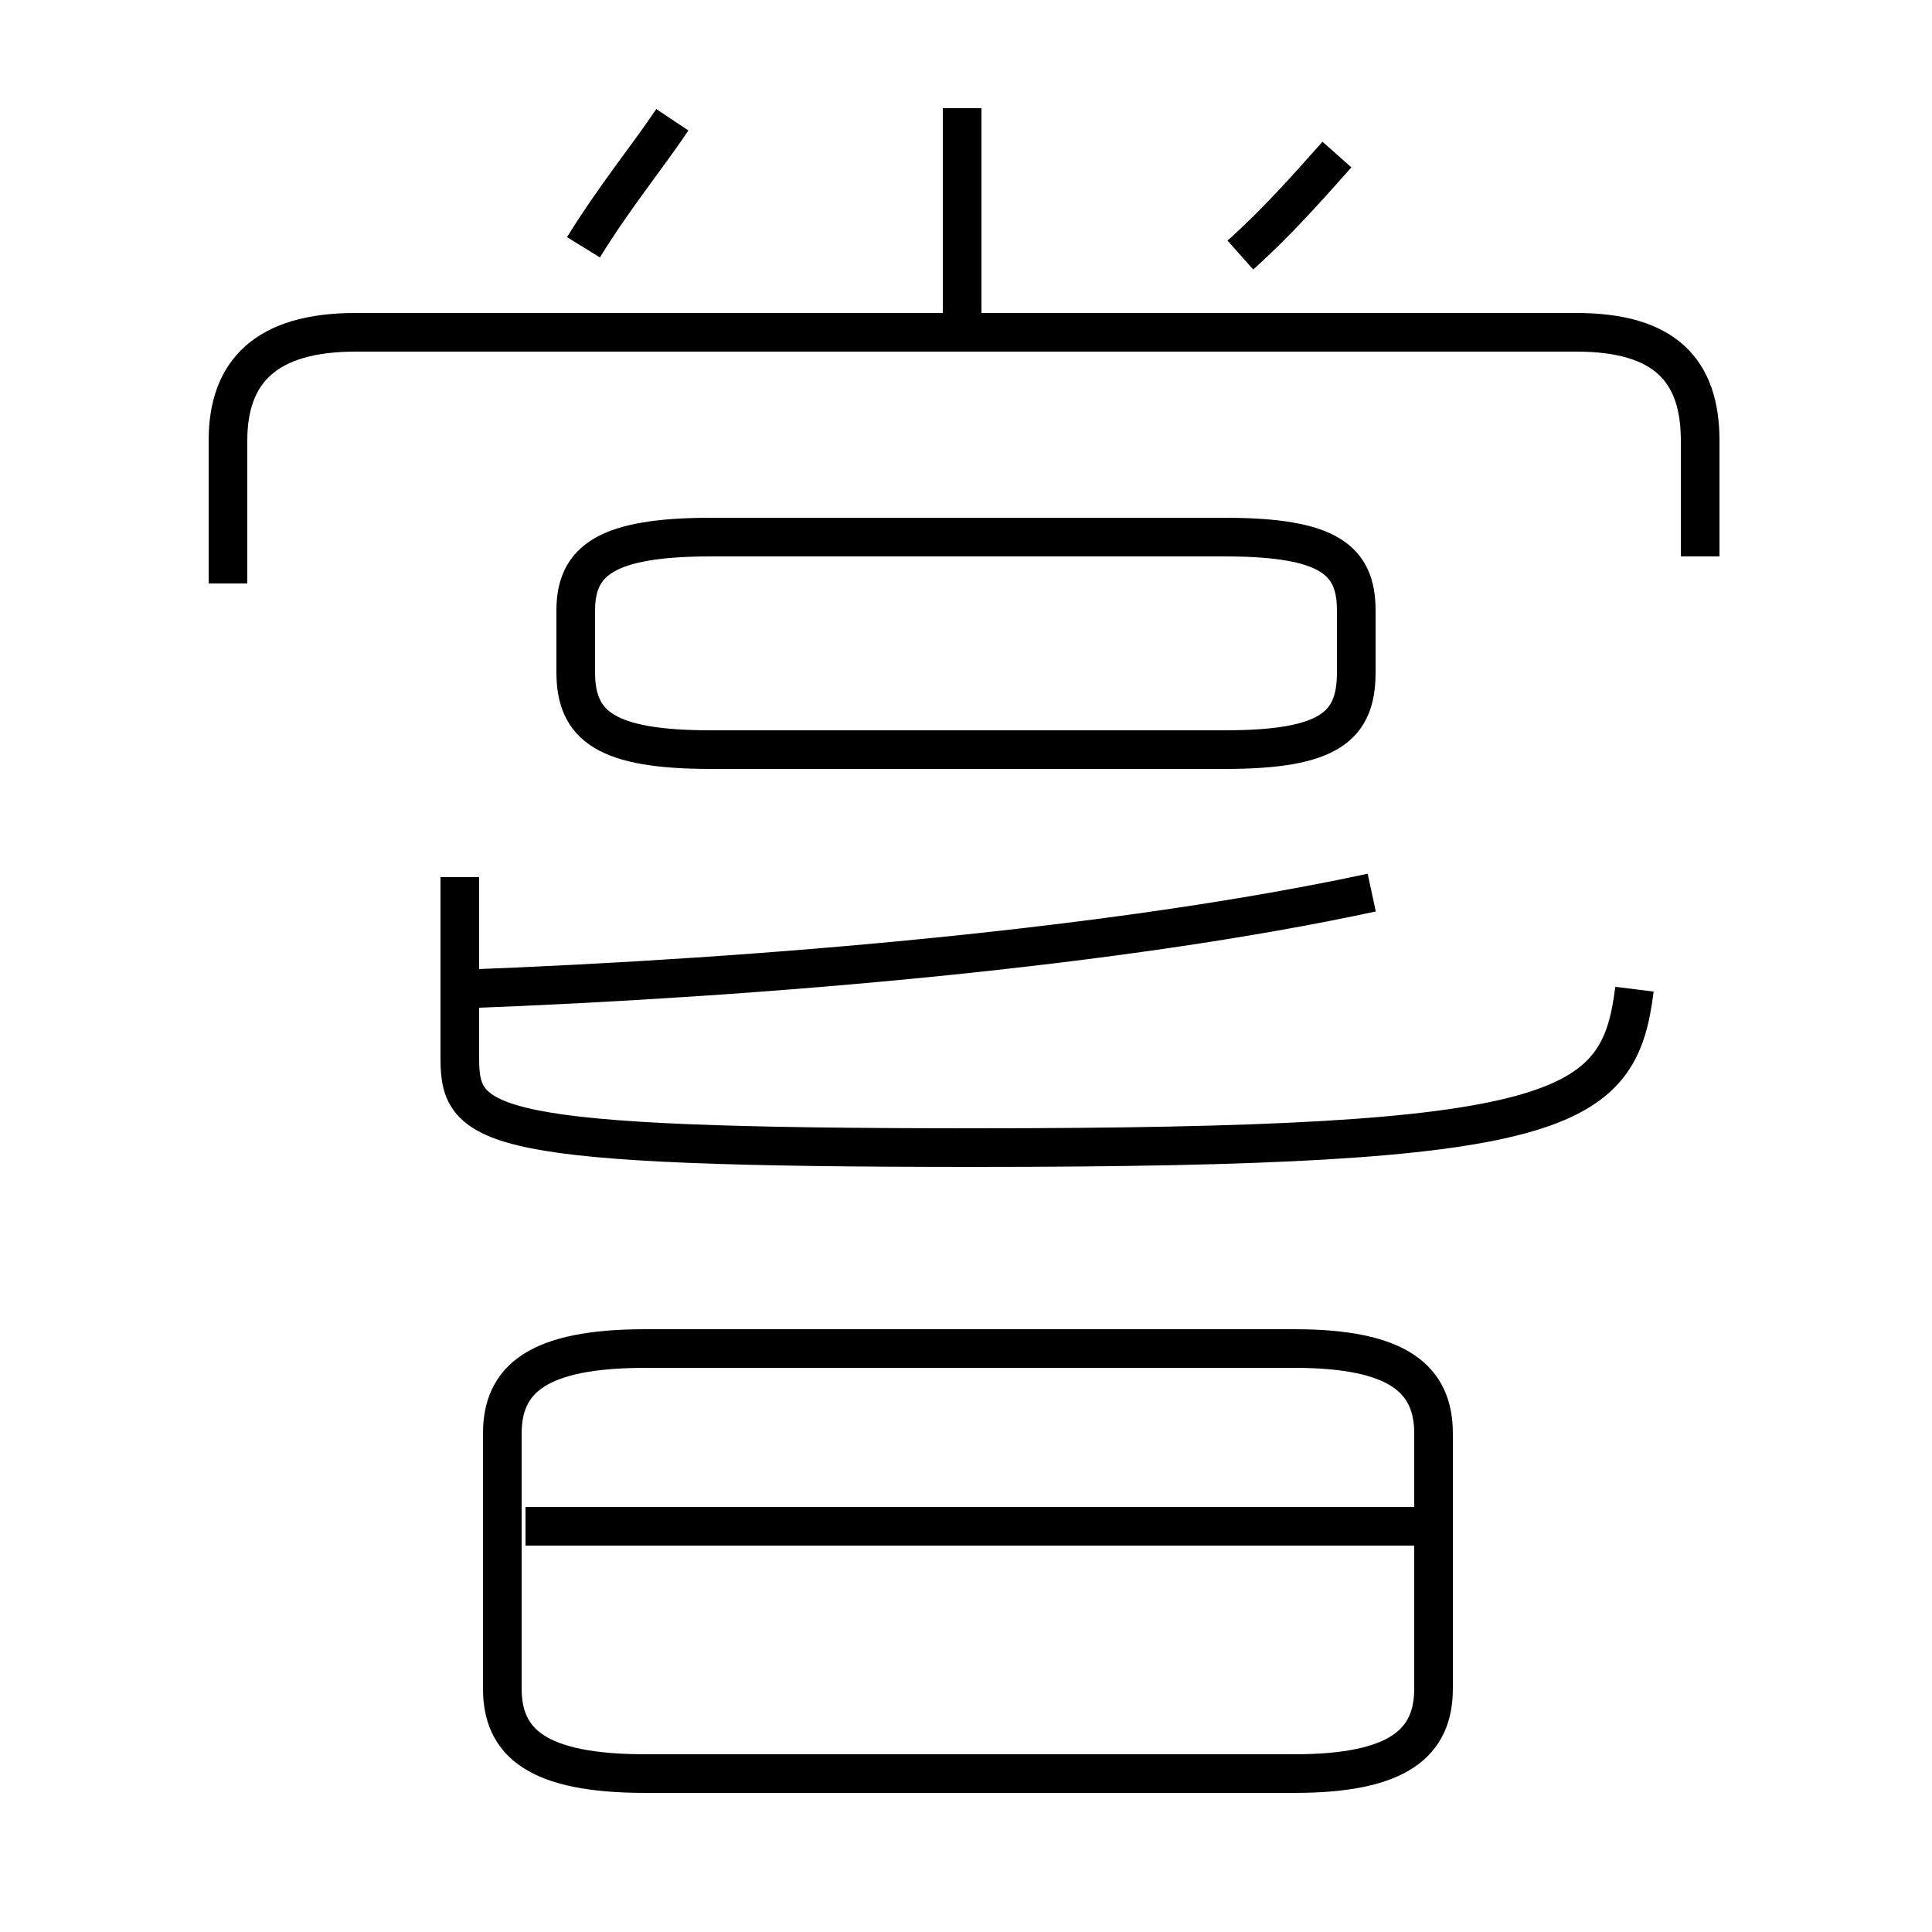 <?xml version='1.0' encoding='utf8'?>
<svg viewBox="0.0 -44.0 50.0 50.0" version="1.1" xmlns="http://www.w3.org/2000/svg">
<rect x="0.0" y="-44.0" width="50.0" height="50.0" fill="#808080" stroke="none"/>
<rect x="-1000" y="-1000" width="2000" height="2000" stroke="white" fill="white"/>
<g style="fill:none; stroke:#000000;  stroke-width:1">
<path d="M 16.7 -1.9 L 33.5 -1.9 C 36.2 -1.9 37.1 -1.1 37.1 0.3 L 37.1 6.9 C 37.1 8.3 36.2 9.1 33.5 9.1 L 16.7 9.1 C 13.9 9.1 13.0 8.3 13.0 6.9 L 13.0 0.3 C 13.0 -1.1 13.9 -1.9 16.7 -1.9 Z M 37.1 4.5 L 13.6 4.5 M 18.4 24.6 L 31.7 24.6 C 34.4 24.6 35.1 25.2 35.1 26.6 L 35.1 28.2 C 35.1 29.5 34.4 30.1 31.7 30.1 L 18.4 30.1 C 15.7 30.1 14.9 29.5 14.9 28.2 L 14.9 26.6 C 14.9 25.2 15.7 24.6 18.4 24.6 Z M 42.3 18.4 C 41.9 15.2 40.5 14.3 25.2 14.3 C 12.6 14.3 11.9 14.8 11.9 16.6 L 11.9 21.3 M 24.9 35.0 L 24.9 41.2 M 11.9 18.4 C 19.9 18.7 29.0 19.5 35.5 20.9 M 15.1 37.6 C 15.9 38.9 16.8 40.0 17.4 40.9 M 44.0 29.6 L 44.0 32.6 C 44.0 34.4 43.1 35.4 40.8 35.4 L 9.2 35.4 C 6.9 35.4 5.9 34.4 5.9 32.6 L 5.9 28.9 M 32.1 37.4 C 33.0 38.2 33.8 39.1 34.6 40.0 " transform="scale(1, -1)" />
</g>
</svg>